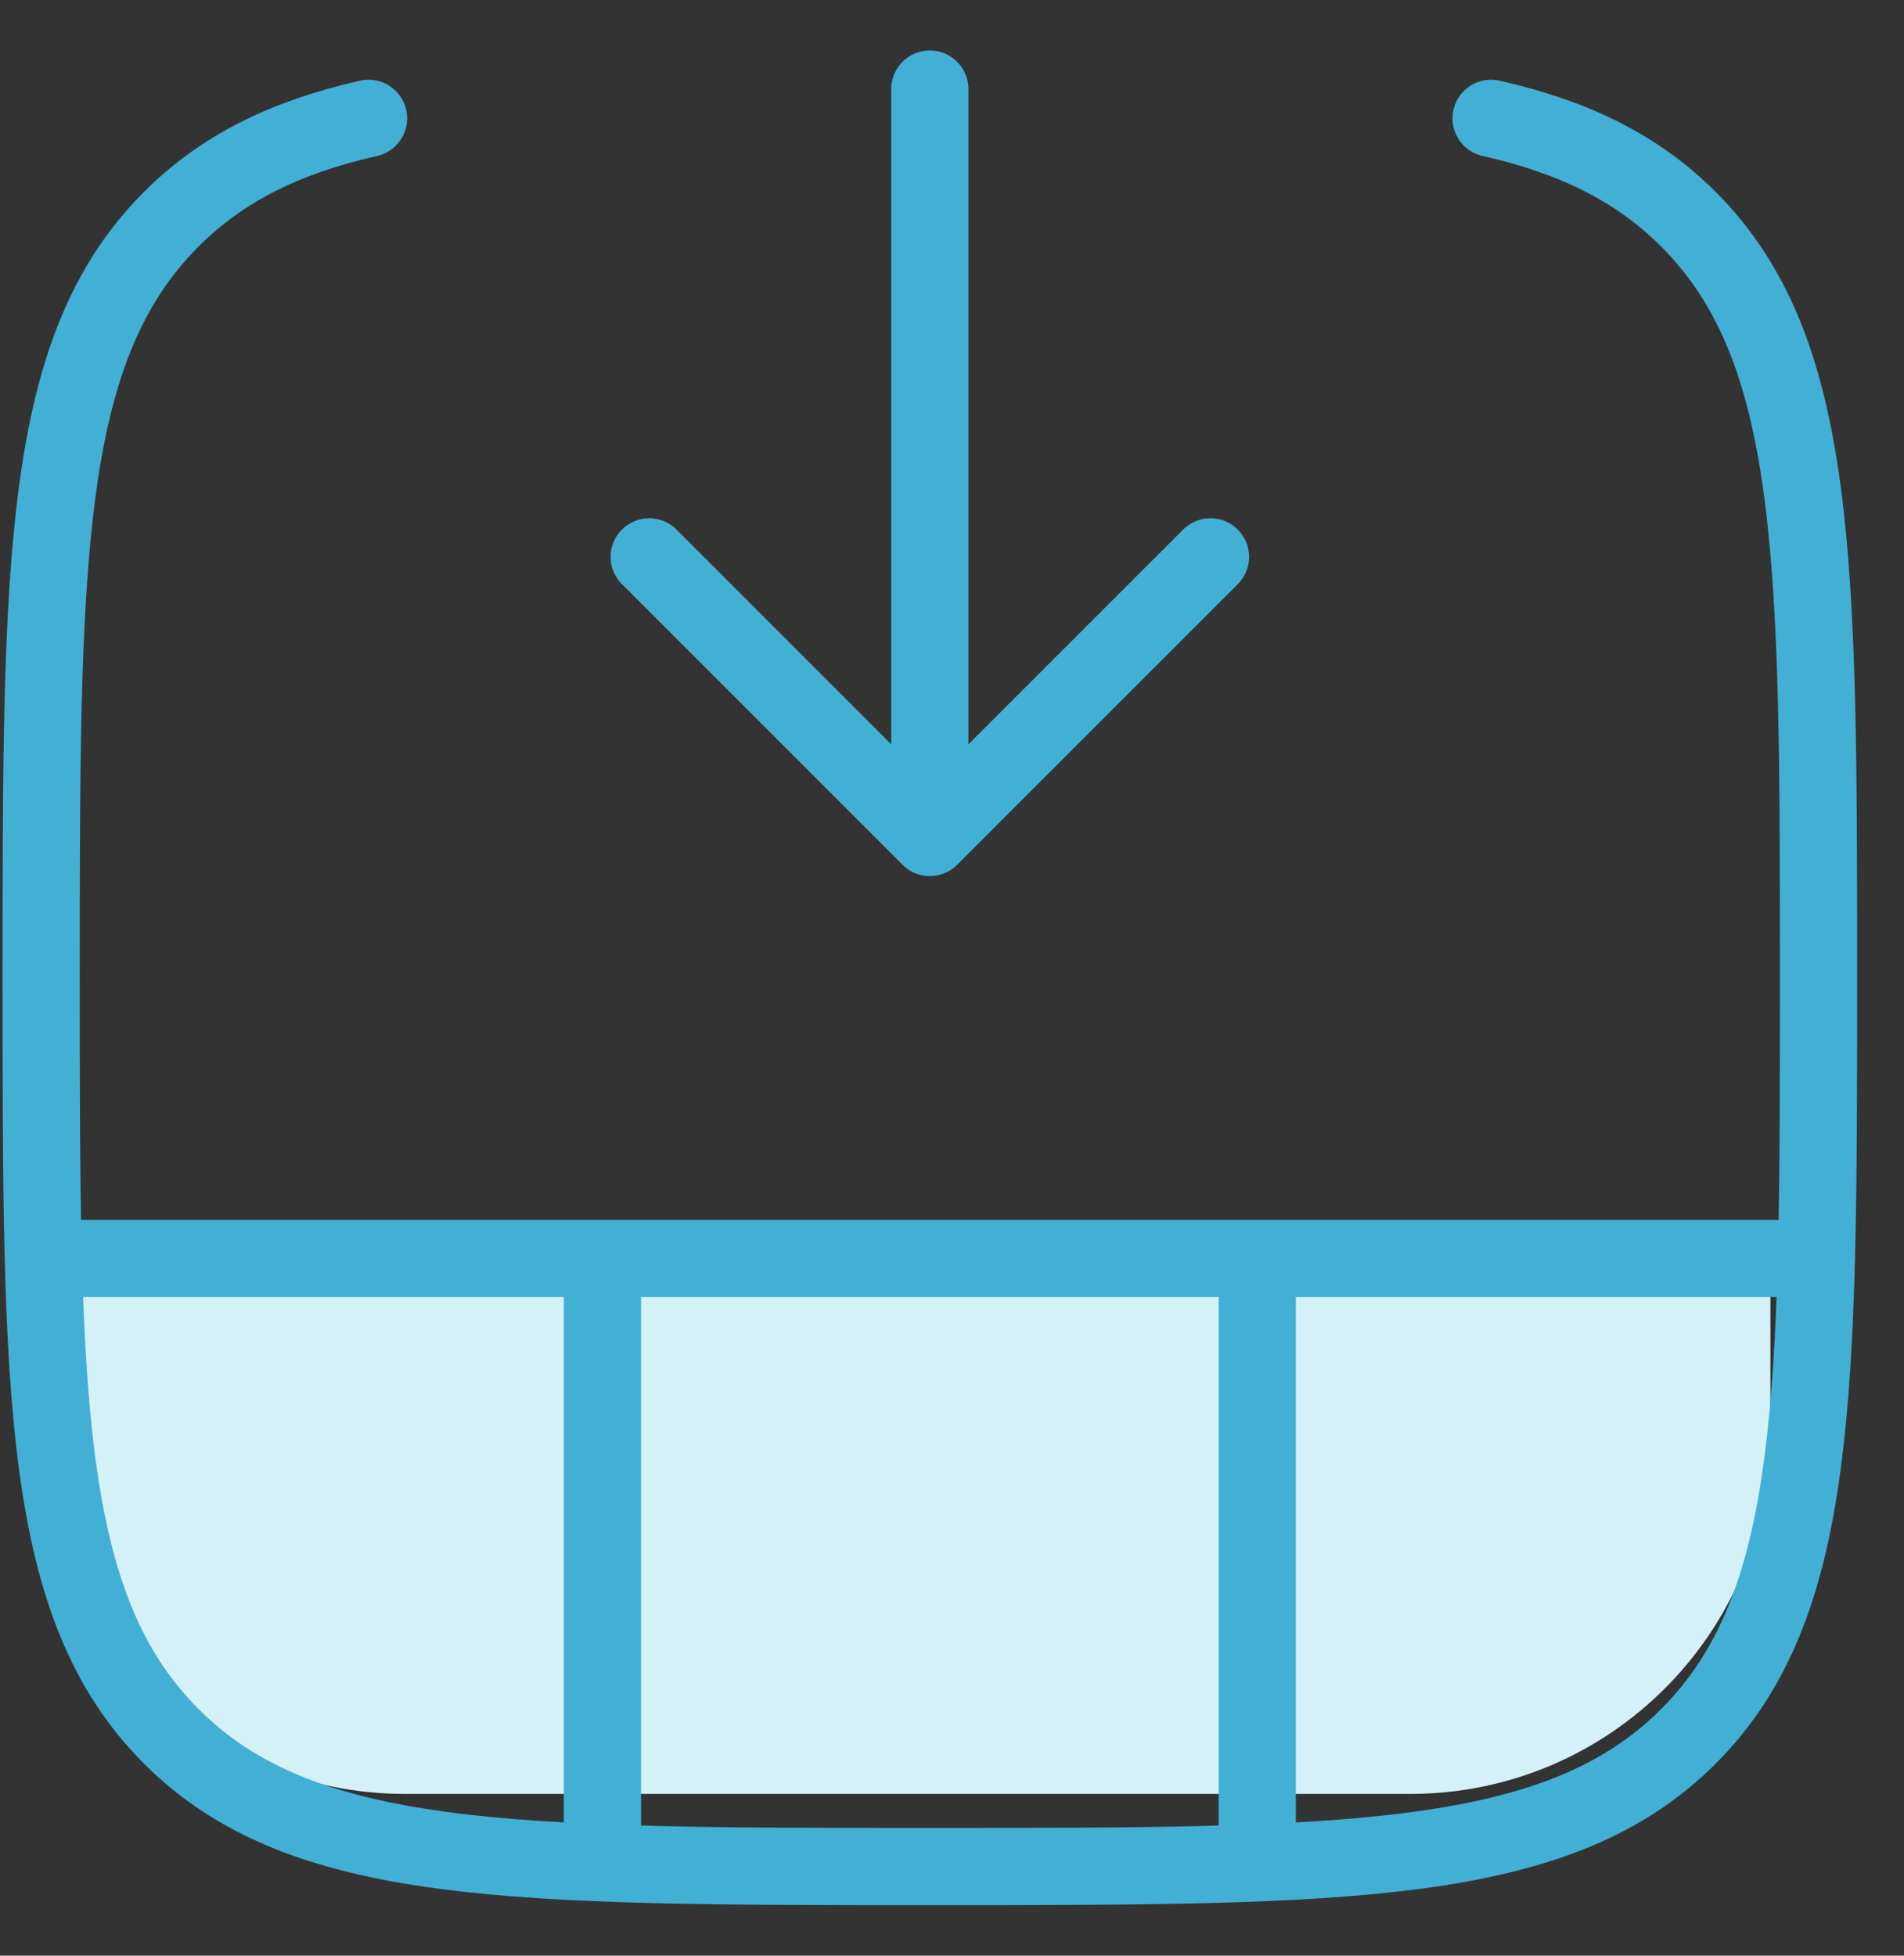 <svg width="37" height="38" viewBox="0 0 37 38" fill="none" xmlns="http://www.w3.org/2000/svg">
<rect x="0" y="0" width="37" height="38" fill="#333333" stroke="none"/>
<path d="M0.872 23.935H34.404V27.857C34.404 31.723 31.27 34.857 27.404 34.857H7.872C4.007 34.857 0.872 31.723 0.872 27.857V23.935Z" fill="#D5F1F8"/>
<path d="M28.976 2.299C30.592 2.665 31.819 3.268 32.81 4.259C35.339 6.788 35.339 10.858 35.339 18.999C35.339 27.14 35.339 31.21 32.81 33.739C30.281 36.268 26.21 36.268 18.069 36.268C9.928 36.268 5.858 36.268 3.329 33.739C0.8 31.21 0.8 27.14 0.8 18.999C0.8 10.858 0.8 6.788 3.329 4.259C4.32 3.268 5.547 2.665 7.162 2.299" stroke="#42B0D5" stroke-width="1.5" stroke-linecap="round" stroke-linejoin="round"/>
<path d="M12.616 10.82L18.069 16.273L23.523 10.82M18.069 14.456V1.731" stroke="#42B0D5" stroke-width="1.5" stroke-linecap="round" stroke-linejoin="round"/>
<path d="M0.8 24.453H35.339" stroke="#42B0D5" stroke-width="1.5"/>
<path d="M11.707 36.269V24.453V36.269ZM24.432 36.269V24.453V36.269Z" fill="#806363"/>
<path d="M11.707 36.269V24.453M24.432 36.269V24.453" stroke="#42B0D5" stroke-width="1.5"/>
</svg>
